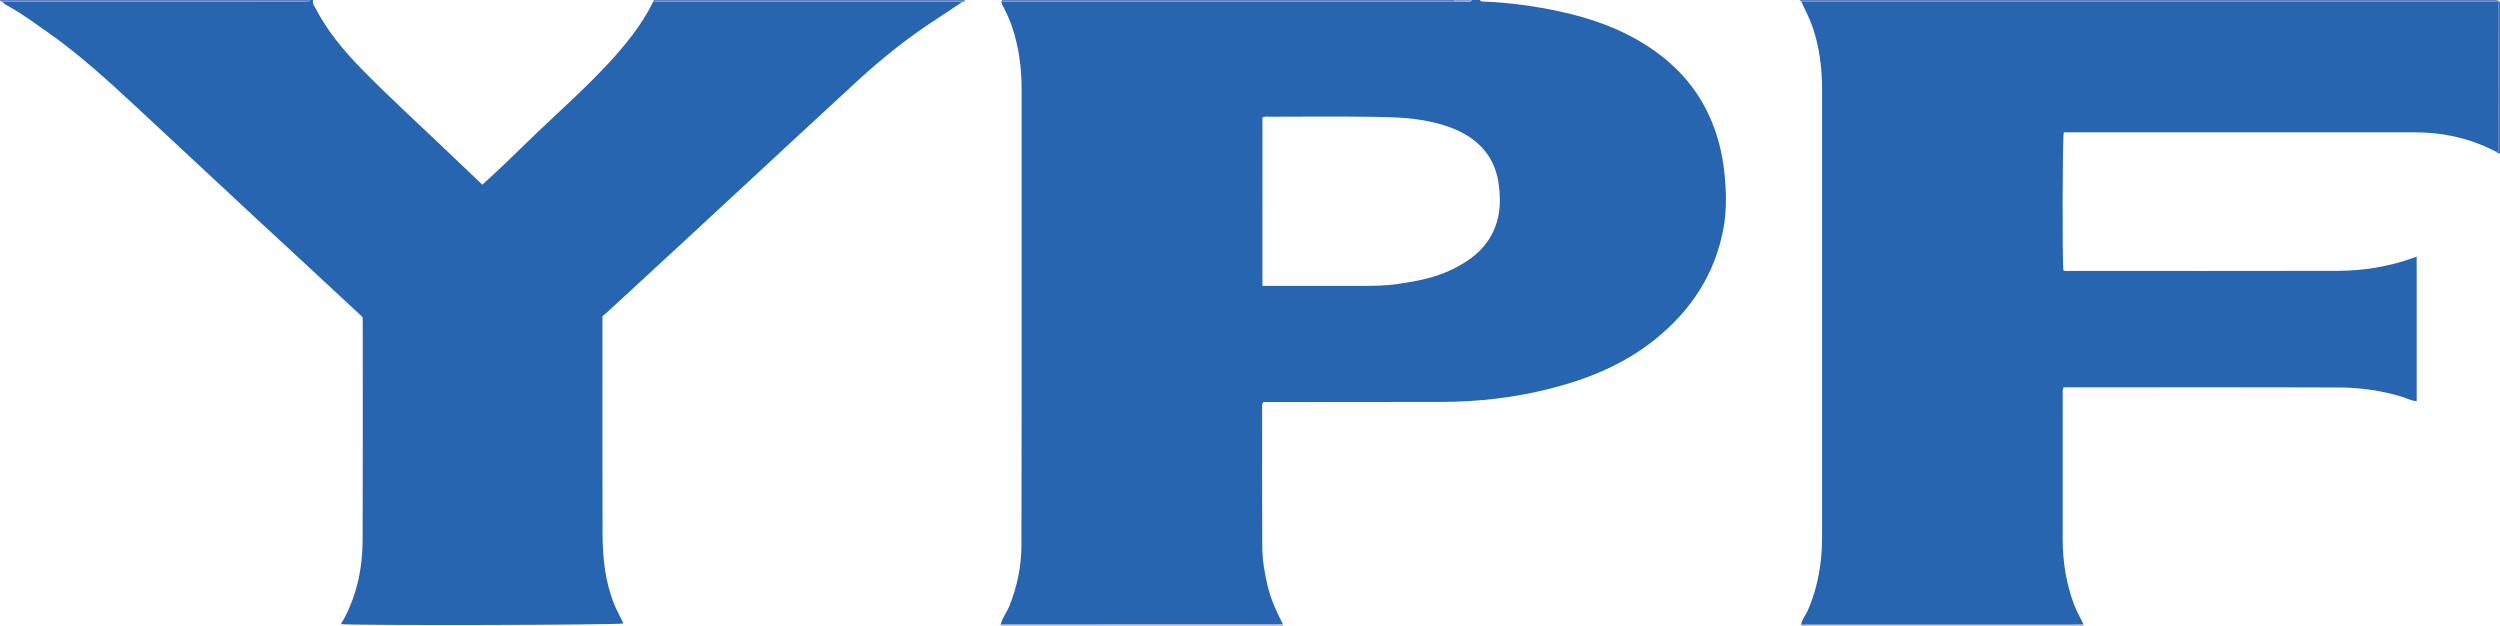 <?xml version="1.0" encoding="iso-8859-1"?>
<!-- Generator: Adobe Illustrator 27.0.0, SVG Export Plug-In . SVG Version: 6.00 Build 0)  -->
<svg version="1.1" id="Layer_1" xmlns="http://www.w3.org/2000/svg" xmlns:xlink="http://www.w3.org/1999/xlink" x="0px" y="0px"
	 viewBox="0 0 1549 388" style="enable-background:new 0 0 1549 388;" xml:space="preserve">
<g>
	<path style="fill:#2765B0;" d="M619.981,387.036c1.052-4.223,3.854-7.613,5.455-11.614c4.811-12.027,7.405-24.518,7.447-37.375
		c0.182-56.457,0.106-112.914,0.116-169.371c0.007-37.805,0.01-75.609-0.003-113.414c-0.005-13.201-1.669-26.151-5.943-38.704
		c-1.395-4.097-3.191-8.012-5.134-11.868c-0.653-1.296-1.765-2.444-1.292-4.094c2.11,0.75,4.297,0.385,6.444,0.385
		C715.735,1.003,804.4,1,893.065,0.996c2.665,0,5.331-0.053,7.996-0.082c2.488,0.032,4.979,0.145,7.464,0.062
		C909.717,0.936,911.249,1.734,912,0c1.667,0,3.333,0,5,0c0.465,1.293,1.598,0.93,2.523,0.968
		c15.801,0.663,31.425,2.788,46.863,6.121c19.931,4.303,38.926,11.071,56.012,22.497c17.159,11.474,30.204,26.415,38.151,45.604
		c4.09,9.876,6.554,20.132,7.764,30.77c1.378,12.122,1.703,24.215-0.578,36.206c-5.329,28.011-20.114,50.275-42.11,68.013
		c-19.401,15.645-41.92,24.789-65.784,30.768c-21.826,5.469-44.093,8.045-66.615,8.087c-35.147,0.066-70.294,0.064-105.442,0.091
		c-1.789,0.001-3.578,0-4.989,0c-1.054,1.35-0.78,2.384-0.78,3.345c0.001,28.817-0.057,57.635,0.092,86.452
		c0.042,8.148,1.453,16.182,3.326,24.125c1.992,8.451,5.638,16.225,9.538,23.905c-2,0.016-3.999,0.045-5.999,0.046
		C732.643,387.013,676.312,387.024,619.981,387.036z M782.183,177.128c19.99,0,39.47,0.006,58.95-0.003
		c8.15-0.004,16.286,0.047,24.406-1.098c11.876-1.675,23.597-3.865,34.452-9.213c8.424-4.15,16.103-9.258,21.632-17.174
		c7.757-11.103,8.781-23.483,6.873-36.274c-1.981-13.284-9.051-23.406-20.708-30.143c-6.958-4.022-14.597-6.348-22.406-8
		c-11.604-2.455-23.445-2.682-35.223-2.841c-21.15-0.284-42.307-0.091-63.46-0.058c-1.446,0.002-2.99-0.456-4.517,0.607
		C782.183,107.426,782.183,142.006,782.183,177.128z"/>
	<path style="fill:#2865B0;" d="M596.404,1.1c-5.38,3.578-10.724,7.212-16.148,10.722c-17.376,11.243-33.499,24.103-48.726,38.071
		c-22.83,20.942-45.499,42.06-68.234,63.106c-12.834,11.88-25.651,23.777-38.496,35.645c-16.27,15.032-32.559,30.045-48.849,45.055
		c-0.854,0.787-1.794,1.48-2.664,2.192c0,2.002,0,3.654,0,5.305c0,43.165-0.091,86.33,0.05,129.494
		c0.05,15.18,1.613,30.181,7.533,44.43c1.587,3.819,3.671,7.394,5.398,11.185c-3.721,0.991-167.272,1.348-175.084,0.408
		c3.863-6.177,6.589-12.743,8.744-19.561c3.39-10.723,4.703-21.812,4.75-32.945c0.194-45.497,0.079-90.996,0.07-136.494
		c0-0.326-0.094-0.651-0.197-1.318c-15.167-14.088-30.524-28.364-45.896-42.624c-6.106-5.664-12.265-11.271-18.363-16.943
		c-25.006-23.255-50.002-46.52-74.993-69.79C67.383,50.355,49.33,33.834,29.229,19.739c-7.488-5.25-14.86-10.667-22.809-15.235
		C4.724,3.528,2.773,2.822,1.573,1.102c1.998-0.034,3.996-0.098,5.994-0.099c40.645-0.006,81.29-0.004,121.935-0.004
		c19.323,0,38.646,0.024,57.969-0.047C188.975,0.947,190.839,1.915,192,0c0.667,0,1.333,0,2,0c-0.618,2.016,0.664,3.529,1.477,5.096
		c7.28,14.026,17.271,26.052,28.219,37.269c18.738,19.198,38.684,37.154,58.008,55.751c5.614,5.402,11.298,10.731,17.174,16.306
		c4.729-4.377,9.279-8.481,13.707-12.712c6.624-6.332,13.105-12.814,19.748-19.126c14.851-14.111,30.14-27.773,44.122-42.772
		c11.018-11.819,21.165-24.308,28.374-38.92c1.994,0.036,3.989,0.103,5.983,0.103C470.515,1,530.218,0.998,589.921,1.003
		C592.082,1.004,594.243,1.066,596.404,1.1z"/>
	<path style="fill:#617FBF;" d="M1116.073,0.989c-0.358-0.33-0.715-0.659-1.073-0.989c143.167,0,286.333,0,429.5,0
		c2.96,0,2.96,0,4.5,1c-0.343,0.014-0.686,0.027-1.029,0.041c-1.999-0.014-3.999-0.04-5.998-0.04
		C1400.006,0.996,1258.039,0.992,1116.073,0.989z"/>
	<path style="fill:#617FBF;" d="M901.061,0.914c-2.665,0.028-5.331,0.081-7.996,0.082C804.4,1,715.735,1.003,627.07,0.982
		c-2.148-0.001-4.335,0.365-6.444-0.385C620.67,0.347,620.795,0.148,621,0c93.333,0,186.667,0,280,0
		C901.001,0.306,901.021,0.611,901.061,0.914z"/>
	<path style="fill:#617FBF;" d="M404.829,0.891C404.823,0.582,404.88,0.285,405,0c64.333,0,128.667,0,193,0
		c-0.191,0.861-0.816,1.093-1.596,1.1c-2.161-0.033-4.322-0.096-6.483-0.096C530.218,0.998,470.515,1,410.812,0.995
		C408.817,0.994,406.823,0.927,404.829,0.891z"/>
	<path style="fill:#6280C0;" d="M192,0c-1.161,1.915-3.025,0.947-4.53,0.952c-19.323,0.071-38.646,0.047-57.969,0.047
		c-40.645,0-81.29-0.001-121.935,0.004c-1.998,0-3.996,0.064-5.994,0.099C0.8,1.09,0.177,0.864,0,0C64,0,128,0,192,0z"/>
	<path style="fill:#C3CBE7;" d="M794.972,386.953c0.009,0.349,0.018,0.698,0.028,1.047c-58.333,0-116.667,0-175,0
		c-0.037-0.321-0.044-0.642-0.019-0.964c56.331-0.012,112.662-0.023,168.993-0.037C790.973,386.998,792.973,386.969,794.972,386.953
		z"/>
	<path style="fill:#C2CAE7;" d="M1290.922,386.887c0.026,0.371,0.052,0.742,0.078,1.113c-58.333,0-116.667,0-175,0
		c-0.043-0.31-0.054-0.621-0.033-0.933c1.832-0.022,3.665-0.064,5.497-0.064c54.488-0.003,108.976-0.002,163.463-0.008
		C1286.925,386.995,1288.924,386.924,1290.922,386.887z"/>
	<path style="fill:#4570B7;" d="M1547.971,1.041c0.343-0.014,0.686-0.027,1.029-0.041c0,31.333,0,62.667,0,94
		c-0.929,0.211-1.696,0.011-2.199-0.863c2.04-1.035,1.157-2.932,1.16-4.435C1548.004,60.148,1547.98,30.595,1547.971,1.041z"/>
	<path style="fill:#889BCF;" d="M901.061,0.914C901.021,0.611,901.001,0.306,901,0c3.667,0,7.333,0,11,0
		c-0.751,1.734-2.283,0.936-3.475,0.976C906.041,1.06,903.55,0.947,901.061,0.914z"/>
	<path style="fill:#2765B0;" d="M1547.971,1.041c0.01,29.553,0.033,59.107-0.01,88.66c-0.002,1.503,0.88,3.4-1.16,4.435
		c-10.055-5.315-20.69-8.849-31.926-10.673c-6.261-1.017-12.542-1.464-18.871-1.464c-71.471,0.003-142.943,0.001-214.414,0
		c-0.98,0-1.961,0-2.877,0c-0.833,3.958-0.994,79.752-0.222,85.48c1.355,0.745,2.878,0.376,4.327,0.376
		c55.145,0.022,110.289,0.099,165.434-0.033c16.037-0.038,31.747-2.577,46.911-8.015c0.602-0.216,1.202-0.435,2.209-0.8
		c0,30.029,0,59.726,0,89.6c-3.47-0.285-6.542-2.017-9.803-2.983c-12.531-3.709-25.373-5.488-38.33-5.536
		c-55.644-0.208-111.288-0.089-166.933-0.089c-1.293,0-2.587,0-3.761,0c-0.802,1.863-0.491,3.37-0.492,4.825
		c-0.019,29.821-0.038,59.643,0.001,89.464c0.018,13.727,2.11,27.108,6.921,40.023c1.627,4.369,4.044,8.346,5.946,12.574
		c-1.998,0.038-3.996,0.108-5.995,0.109c-54.488,0.006-108.976,0.004-163.463,0.008c-1.832,0-3.665,0.042-5.497,0.064
		c0.449-3.221,2.688-5.613,3.963-8.458c4.454-9.943,6.984-20.324,8.245-31.126c0.893-7.649,0.779-15.288,0.781-22.938
		c0.02-89.479,0.008-178.958,0.017-268.437c0.001-13.375-1.515-26.505-5.861-39.235c-1.881-5.511-4.591-10.634-7.038-15.884
		c141.967,0.004,283.933,0.007,425.9,0.012C1543.972,1.001,1545.971,1.027,1547.971,1.041z"/>
</g>
</svg>
